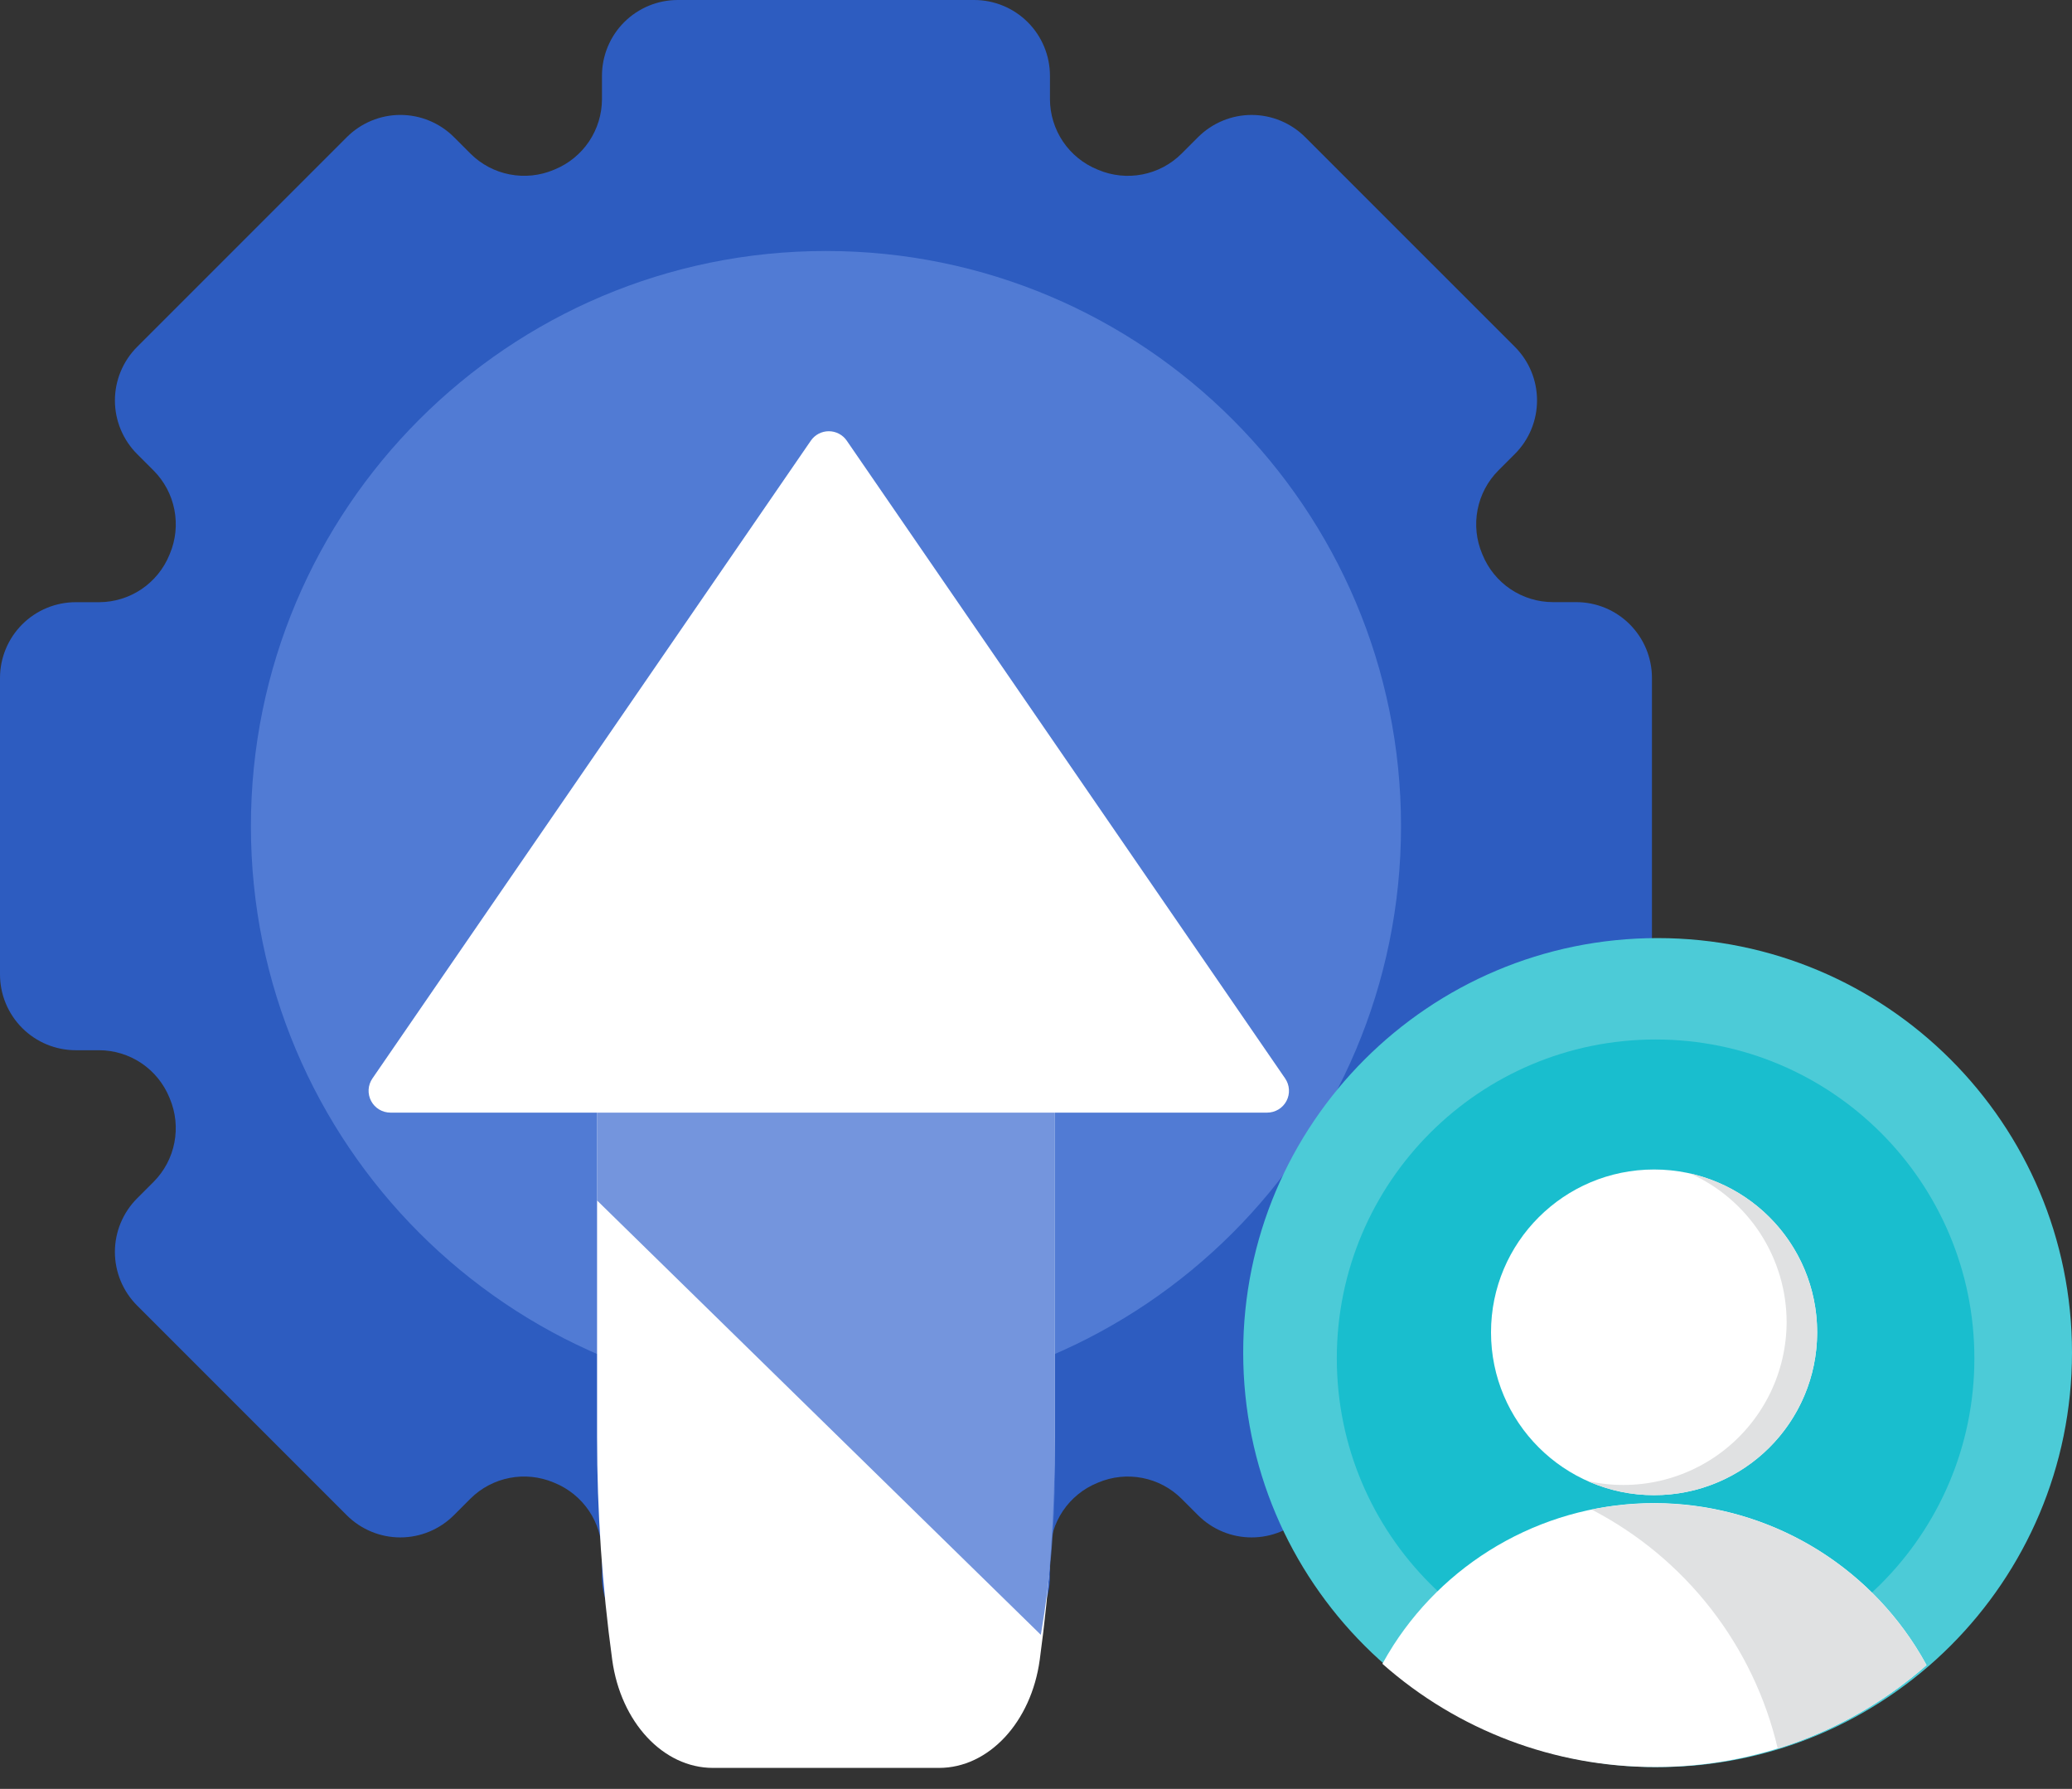 <!--
 * Copyright (c) 2023, WSO2 LLC. (https://www.wso2.com). All Rights Reserved.
 *
 * WSO2 LLC. licenses this file to you under the Apache License,
 * Version 2.0 (the "License"); you may not use this file except
 * in compliance with the License.
 * You may obtain a copy of the License at
 *
 *     http://www.apache.org/licenses/LICENSE-2.0
 *
 * Unless required by applicable law or agreed to in writing,
 * software distributed under the License is distributed on an
 * "AS IS" BASIS, WITHOUT WARRANTIES OR CONDITIONS OF ANY
 * KIND, either express or implied. See the License for the
 * specific language governing permissions and limitations
 * under the License.
-->

<svg id="selfcare-export-profile" class="icon" width="95" height="82" viewBox="0 0 95 82"
    fill="none" xmlns="http://www.w3.org/2000/svg">
    <rect x="0" y="0" width="95" height="82" fill="#333333" stroke="none"/>
    <g id="export-illustration">
        <g id="export-illustration_2">
            <g id="cogwheel">
                <path id="cogwheel-outer"
                    d="M75.741 44.666V31.075C75.741 30.619 75.651 30.167 75.477 29.745C75.302 29.324 75.046 28.941 74.724 28.618C74.401 28.295 74.018 28.039 73.597 27.864C73.175 27.69 72.723 27.6 72.267 27.6H71.194C70.503 27.598 69.828 27.39 69.254 27.004C68.681 26.617 68.235 26.069 67.974 25.429L67.956 25.386C67.687 24.748 67.614 24.045 67.746 23.365C67.877 22.685 68.208 22.06 68.696 21.569L69.455 20.81C69.778 20.487 70.034 20.104 70.208 19.683C70.383 19.262 70.472 18.81 70.472 18.354C70.472 17.897 70.383 17.445 70.208 17.024C70.034 16.603 69.778 16.22 69.455 15.897L59.843 6.287C59.52 5.964 59.137 5.709 58.716 5.534C58.294 5.359 57.843 5.269 57.386 5.269C56.93 5.269 56.478 5.359 56.057 5.534C55.636 5.709 55.253 5.964 54.93 6.287L54.171 7.046C53.68 7.534 53.055 7.865 52.375 7.996C51.695 8.128 50.992 8.055 50.354 7.786L50.311 7.768C49.671 7.507 49.123 7.061 48.736 6.488C48.35 5.914 48.142 5.239 48.14 4.548V3.474C48.14 2.553 47.774 1.669 47.123 1.018C46.471 0.366 45.587 0 44.666 0L31.074 0C30.153 0 29.269 0.366 28.617 1.018C27.966 1.669 27.6 2.553 27.6 3.474V4.547C27.598 5.238 27.391 5.913 27.006 6.486C26.62 7.059 26.073 7.505 25.434 7.767L25.391 7.785C24.753 8.054 24.05 8.127 23.37 7.995C22.69 7.864 22.065 7.533 21.574 7.045L20.815 6.286C20.492 5.963 20.109 5.708 19.688 5.533C19.267 5.358 18.815 5.268 18.358 5.268C17.902 5.268 17.451 5.358 17.029 5.533C16.608 5.708 16.225 5.963 15.902 6.286L6.287 15.9C5.964 16.223 5.709 16.606 5.534 17.027C5.359 17.448 5.269 17.9 5.269 18.357C5.269 18.813 5.359 19.265 5.534 19.686C5.709 20.107 5.964 20.49 6.287 20.813L7.046 21.572C7.534 22.063 7.865 22.688 7.996 23.368C8.128 24.048 8.055 24.751 7.786 25.389L7.768 25.432C7.507 26.072 7.061 26.62 6.488 27.007C5.914 27.393 5.239 27.601 4.548 27.603H3.474C2.553 27.603 1.669 27.969 1.018 28.62C0.366 29.272 0 30.156 0 31.077V44.666C0 45.587 0.366 46.471 1.018 47.123C1.669 47.774 2.553 48.14 3.474 48.14H4.547C5.238 48.142 5.913 48.35 6.487 48.736C7.06 49.123 7.506 49.671 7.767 50.311L7.785 50.354C8.054 50.992 8.127 51.695 7.995 52.375C7.864 53.055 7.533 53.68 7.045 54.171L6.286 54.93C5.963 55.253 5.708 55.636 5.533 56.057C5.358 56.478 5.268 56.93 5.268 57.386C5.268 57.843 5.358 58.294 5.533 58.716C5.708 59.137 5.963 59.52 6.286 59.843L15.897 69.454C16.22 69.777 16.603 70.032 17.024 70.207C17.445 70.382 17.897 70.472 18.354 70.472C18.81 70.472 19.262 70.382 19.683 70.207C20.104 70.032 20.487 69.777 20.81 69.454L21.569 68.695C22.06 68.207 22.685 67.876 23.365 67.745C24.045 67.613 24.748 67.686 25.386 67.955L25.429 67.973C26.069 68.234 26.617 68.68 27.004 69.253C27.39 69.826 27.598 70.502 27.6 71.193V72.266C27.6 73.187 27.966 74.071 28.617 74.722C29.269 75.374 30.153 75.74 31.074 75.74H44.666C45.587 75.74 46.471 75.374 47.123 74.722C47.774 74.071 48.14 73.187 48.14 72.266V71.194C48.142 70.503 48.35 69.828 48.736 69.254C49.123 68.681 49.671 68.235 50.311 67.974L50.354 67.956C50.992 67.687 51.695 67.614 52.375 67.746C53.055 67.877 53.68 68.208 54.171 68.696L54.93 69.455C55.253 69.778 55.636 70.034 56.057 70.208C56.478 70.383 56.93 70.472 57.386 70.472C57.843 70.472 58.294 70.383 58.716 70.208C59.137 70.034 59.52 69.778 59.843 69.455L69.454 59.844C69.777 59.521 70.032 59.138 70.207 58.717C70.382 58.295 70.472 57.844 70.472 57.388C70.472 56.931 70.382 56.48 70.207 56.058C70.032 55.637 69.777 55.254 69.454 54.931L68.695 54.172C68.207 53.681 67.876 53.056 67.745 52.376C67.613 51.696 67.686 50.993 67.955 50.355L67.973 50.312C68.234 49.672 68.68 49.124 69.253 48.737C69.826 48.351 70.502 48.143 71.193 48.141H72.266C73.187 48.141 74.071 47.775 74.722 47.123C75.374 46.472 75.74 45.588 75.74 44.667L75.741 44.666Z"
                    fill="#2d5cc0" class="fill-primary lighten-1"></path>
                <path id="cogwheel-middle"
                    d="M37.87 64.237C52.431 64.237 64.236 52.432 64.236 37.871C64.236 23.309 52.431 11.505 37.87 11.505C23.308 11.505 11.504 23.309 11.504 37.871C11.504 52.432 23.308 64.237 37.87 64.237Z"
                    fill="#517bd4" class="fill-primary"></path>
            </g>
            <g id="arrow">
                <path id="arrow-body"
                    d="M47.671 76.086C48.134 72.699 48.366 69.285 48.366 65.867V42.473H27.375V65.867C27.375 69.285 27.607 72.699 28.07 76.086C28.462 78.948 30.41 81.037 32.687 81.037H43.055C45.327 81.037 47.279 78.948 47.671 76.086Z"
                    fill="white" class="fill-accent3"></path>
                <path id="arrow-shadow"
                    d="M27.375 55.027L47.722 74.937C48.15 72.45 48.365 69.931 48.366 67.407V49.47H27.375V55.027Z"
                    fill="#517bd4" fill-opacity="0.8" class="fill-primary lighten-2 opacity-60"></path>
                <path id="arrow-head"
                    d="M37.176 20.2C37.268 20.066 37.391 19.957 37.535 19.881C37.678 19.806 37.838 19.767 38 19.767C38.162 19.767 38.322 19.806 38.465 19.881C38.609 19.957 38.732 20.066 38.824 20.2L58.924 49.435C59.027 49.585 59.087 49.761 59.097 49.942C59.108 50.124 59.069 50.305 58.984 50.466C58.899 50.627 58.772 50.762 58.616 50.856C58.46 50.95 58.282 51 58.1 51H17.9C17.718 51 17.539 50.95 17.383 50.856C17.227 50.762 17.099 50.627 17.015 50.465C16.93 50.304 16.891 50.123 16.901 49.941C16.912 49.759 16.973 49.583 17.076 49.433L37.176 20.2Z"
                    fill="white" class="fill-accent3"></path>
            </g>
        </g>
        <g id="user-illustration">
            <g id="user-bg">
                <path id="outer-circle"
                    d="M76 81C86.493 81 95 72.493 95 62C95 51.507 86.493 43 76 43C65.507 43 57 51.507 57 62C57 72.493 65.507 81 76 81Z"
                    fill="#4CCBD7" class="fill-accent2 lighten-1"></path>
                <path id="inner-circle"
                    d="M75.908 76.88C83.98 76.88 90.524 70.336 90.524 62.264C90.524 54.192 83.98 47.648 75.908 47.648C67.836 47.648 61.292 54.192 61.292 62.264C61.292 70.336 67.836 76.88 75.908 76.88Z"
                    fill="#19BECE" class="fill-accent2"></path>
            </g>
            <g id="user">
                <path id="user-body"
                    d="M63.382 76.265C63.541 75.976 63.711 75.69 63.892 75.407C65.183 73.407 66.957 71.763 69.049 70.626C71.141 69.489 73.485 68.896 75.866 68.9C78.247 68.904 80.588 69.507 82.676 70.651C84.764 71.796 86.531 73.447 87.815 75.452C87.998 75.737 88.17 76.028 88.331 76.324C84.891 79.341 80.469 81.002 75.893 80.996C71.284 81.004 66.832 79.321 63.382 76.265Z"
                    fill="white" class="primary-accent3"></path>
                <path id="user-head"
                    d="M75.839 68.535C79.969 68.535 83.316 65.193 83.316 61.071C83.316 56.949 79.969 53.607 75.839 53.607C71.71 53.607 68.362 56.949 68.362 61.071C68.362 65.193 71.71 68.535 75.839 68.535Z"
                    fill="white" class="primary-accent3"></path>
                <path id="user-body-shadow"
                    d="M81.509 80.151C80.962 77.817 79.915 75.629 78.442 73.738C76.969 71.847 75.104 70.297 72.975 69.195C75.524 68.676 78.167 68.861 80.619 69.73C82.098 70.257 83.479 71.026 84.706 72.007C85.924 72.979 86.974 74.144 87.815 75.456C87.997 75.74 88.171 76.033 88.331 76.328C86.351 78.067 84.026 79.37 81.509 80.151Z"
                    fill="#E0E1E2" class="fill-accent3 darken-1"></path>
                <path id="user-head-shadow"
                    d="M75.839 68.534C74.786 68.536 73.744 68.315 72.783 67.884C73.877 68.131 75.012 68.129 76.105 67.878C77.197 67.627 78.22 67.135 79.097 66.436C79.973 65.737 80.682 64.85 81.17 63.841C81.658 62.831 81.913 61.725 81.916 60.604C81.914 59.164 81.496 57.755 80.713 56.546C79.929 55.338 78.813 54.381 77.499 53.792C79.291 54.197 80.87 55.249 81.934 56.746C82.999 58.243 83.474 60.081 83.268 61.906C83.063 63.731 82.191 65.417 80.82 66.64C79.45 67.863 77.676 68.537 75.839 68.534Z"
                    fill="#E0E1E2" class="fill-accent3 darken-1"></path>
            </g>
        </g>
    </g>
</svg>